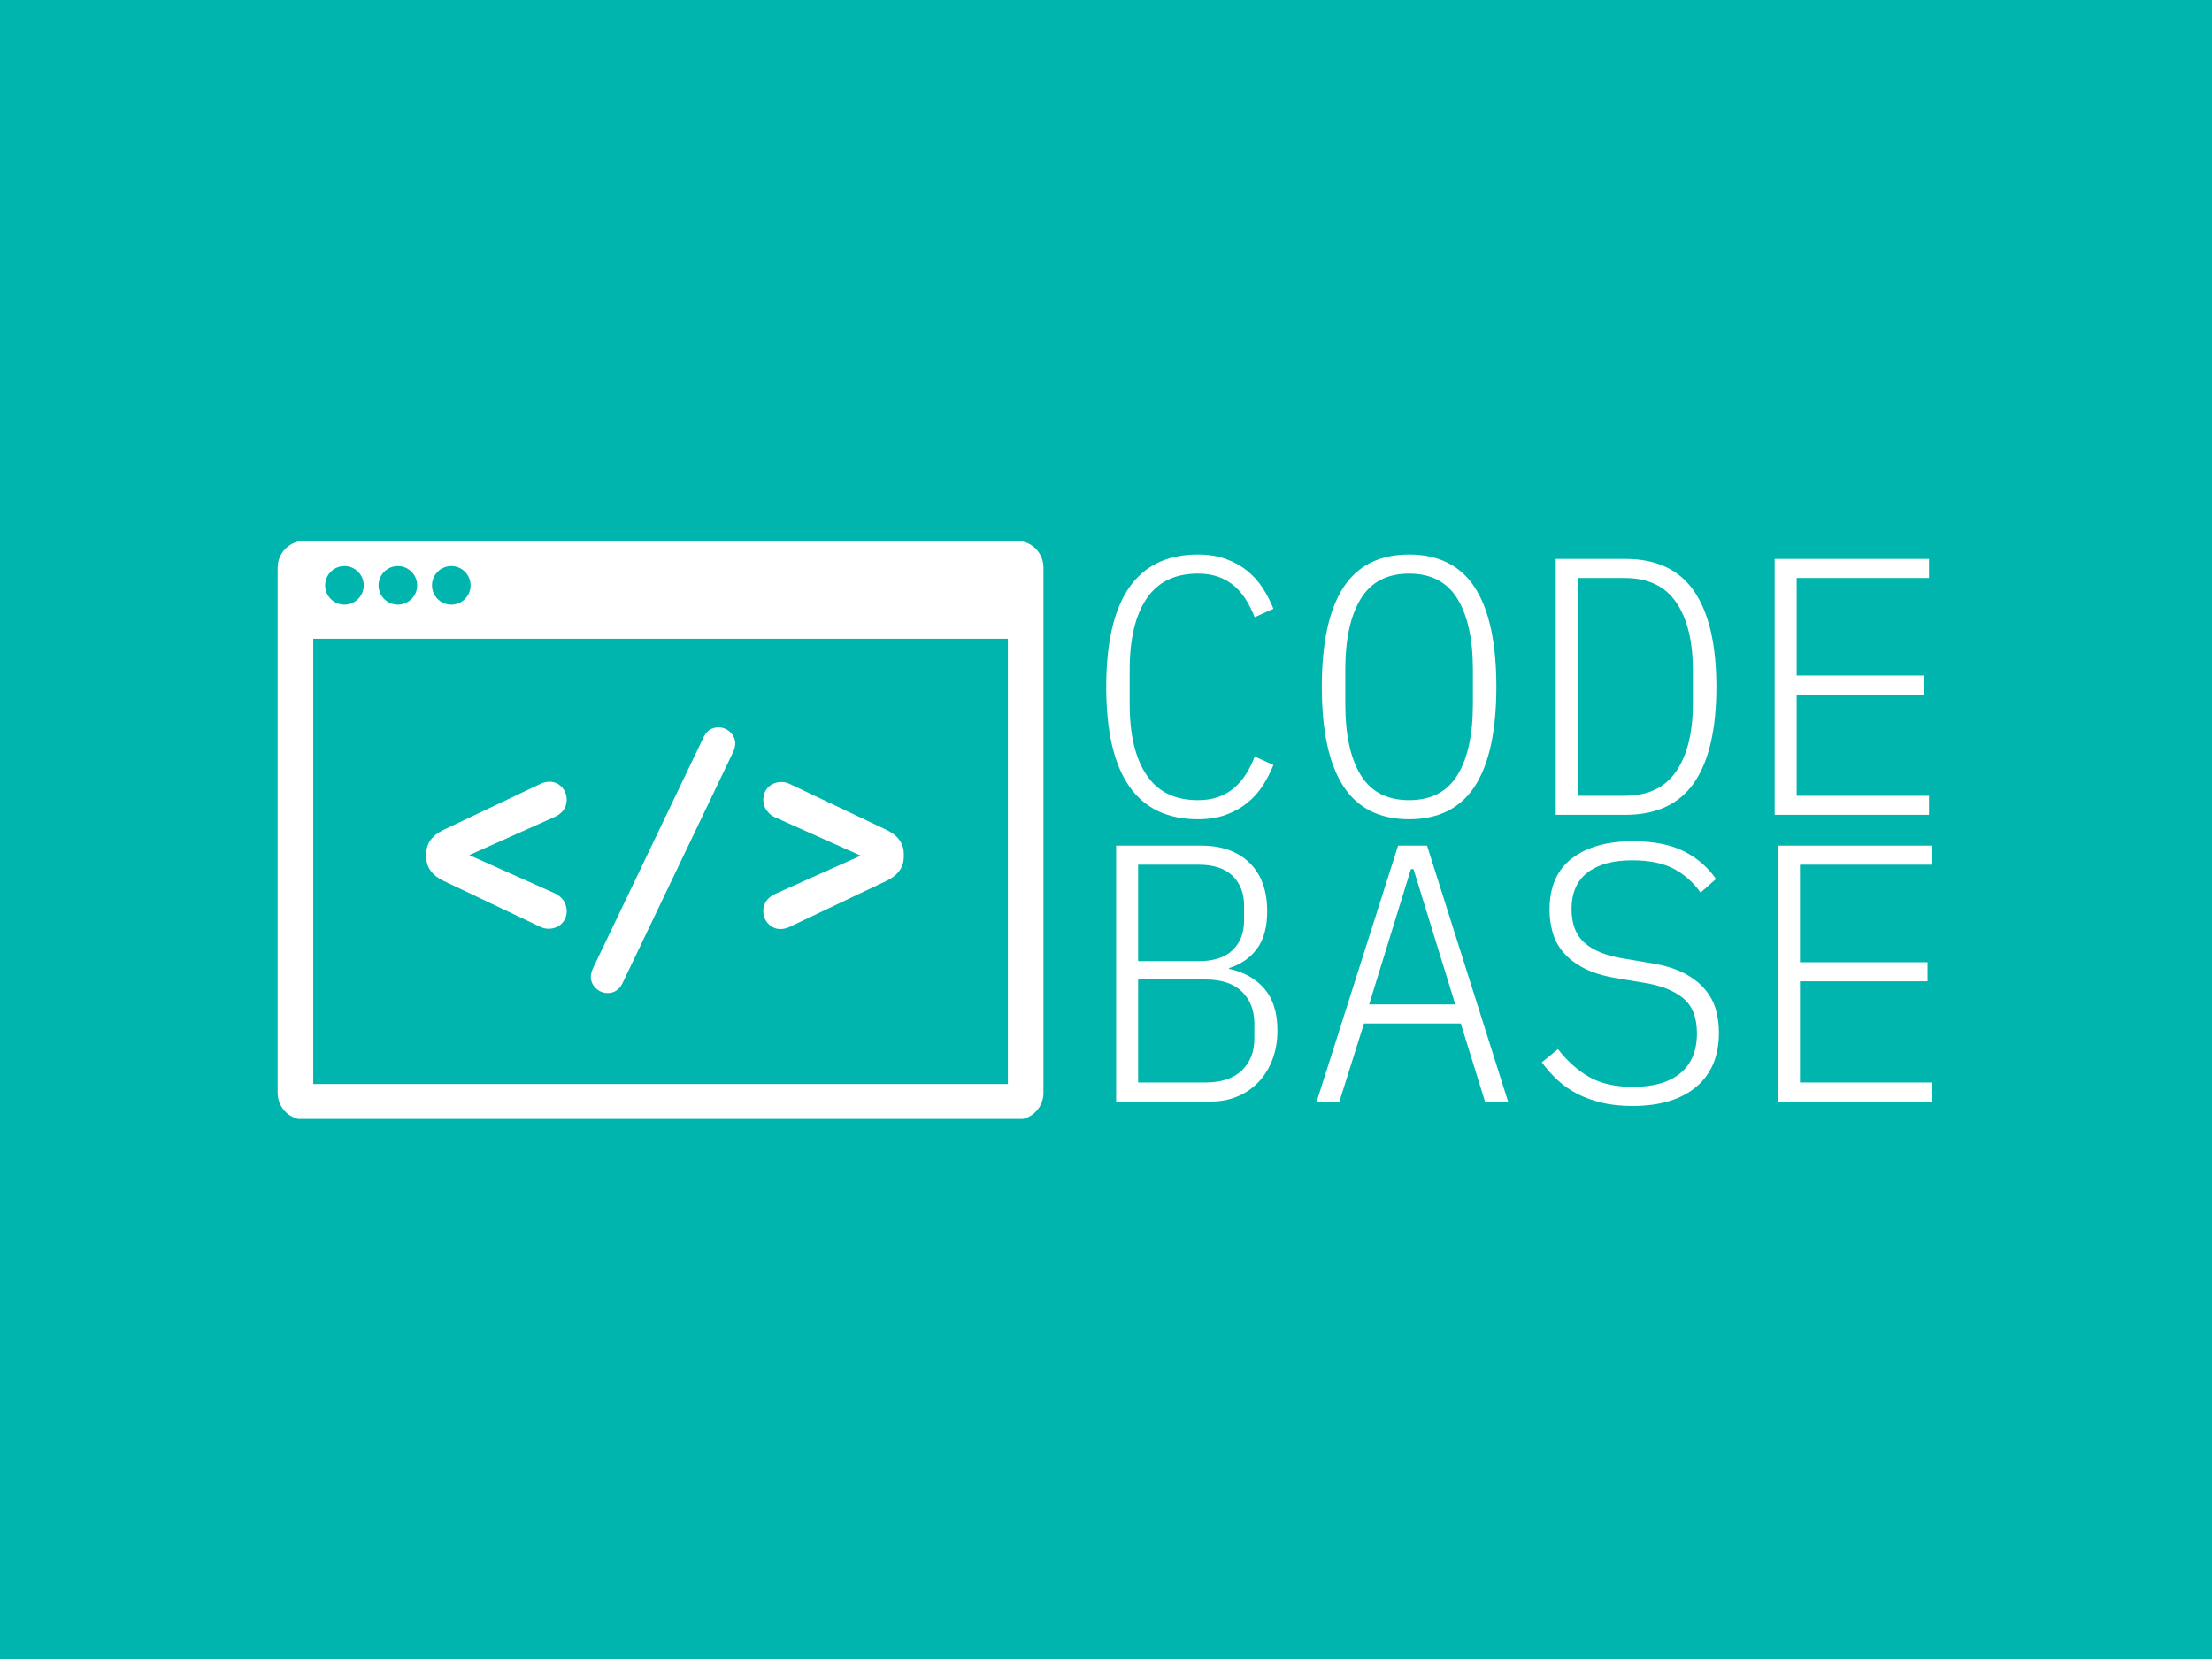 <svg xmlns="http://www.w3.org/2000/svg" version="1.1" xmlns:xlink="http://www.w3.org/1999/xlink" xmlns:svgjs="http://svgjs.dev/svgjs" width="2000" height="1500" viewBox="0 0 2000 1500"><rect width="2000" height="1500" fill="#00b5ad"></rect><g transform="matrix(0.75,0,0,0.75,249.091,489.669)"><svg viewBox="0 0 396 138" data-background-color="#00b5ad" preserveAspectRatio="xMidYMid meet" height="696" width="2000" xmlns="http://www.w3.org/2000/svg" xmlns:xlink="http://www.w3.org/1999/xlink"><g id="tight-bounds" transform="matrix(1,0,0,1,0.24,-0.177)"><svg viewBox="0 0 395.52 138.354" height="138.354" width="395.52"><g><svg viewBox="0 0 710.405 248.502" height="138.354" width="395.52"><g transform="matrix(1,0,0,1,355.727,0.651)"><svg viewBox="0 0 354.678 247.2" height="247.2" width="354.678"><g><svg viewBox="0 0 354.678 247.2" height="247.2" width="354.678"><g><svg viewBox="0 0 354.678 247.2" height="247.2" width="354.678"><g transform="matrix(1,0,0,1,0,0)"><svg width="354.678" viewBox="58.9 -35.5 112.65 75.2" height="247.2" data-palette-color="#ffffff"><svg></svg><svg></svg><g class="undefined-text-0" data-fill-palette-color="primary" id="text-0"><path transform="translate(55.2,0)" d="M16.2 0.6v0c-8.333 0-12.5-6.017-12.5-18.05v0c0-12.033 4.167-18.05 12.5-18.05v0c1.433 0 2.7 0.2 3.8 0.6 1.1 0.4 2.067 0.933 2.9 1.6 0.833 0.667 1.543 1.45 2.13 2.35 0.58 0.9 1.07 1.85 1.47 2.85v0l-2.55 1.15c-0.333-0.833-0.723-1.617-1.17-2.35-0.453-0.733-0.987-1.367-1.6-1.9-0.62-0.533-1.337-0.95-2.15-1.25-0.82-0.3-1.763-0.45-2.83-0.45v0c-3.133 0-5.467 1.14-7 3.42-1.533 2.287-2.3 5.513-2.3 9.68v0 4.7c0 4.167 0.767 7.39 2.3 9.67 1.533 2.287 3.867 3.43 7 3.43v0c1.067 0 2.01-0.15 2.83-0.45 0.813-0.3 1.53-0.717 2.15-1.25 0.613-0.533 1.147-1.16 1.6-1.88 0.447-0.713 0.837-1.503 1.17-2.37v0l2.55 1.15c-0.4 1-0.89 1.95-1.47 2.85-0.587 0.9-1.297 1.683-2.13 2.35-0.833 0.667-1.8 1.2-2.9 1.6-1.1 0.4-2.367 0.6-3.8 0.6zM45 0.6v0c-4.033 0-7.027-1.51-8.98-4.53-1.947-3.013-2.92-7.52-2.92-13.52v0c0-6 0.973-10.51 2.92-13.53 1.953-3.013 4.947-4.52 8.98-4.52v0c4.033 0 7.027 1.507 8.98 4.52 1.947 3.02 2.92 7.53 2.92 13.53v0c0 6-0.973 10.507-2.92 13.52-1.953 3.02-4.947 4.53-8.98 4.53zM45-2v0c3 0 5.2-1.143 6.6-3.43 1.4-2.28 2.1-5.503 2.1-9.67v0-4.7c0-4.133-0.7-7.35-2.1-9.65-1.4-2.3-3.6-3.45-6.6-3.45v0c-3 0-5.2 1.15-6.6 3.45-1.4 2.3-2.1 5.517-2.1 9.65v0 4.7c0 4.167 0.7 7.39 2.1 9.67 1.4 2.287 3.6 3.43 6.6 3.43zM65 0v-34.9h9.5c4.233 0 7.36 1.473 9.38 4.42 2.013 2.953 3.02 7.297 3.02 13.03v0c0 5.767-1.007 10.117-3.02 13.05-2.02 2.933-5.147 4.4-9.38 4.4v0zM68-2.6h6.4c3.167 0 5.507-1.11 7.02-3.33 1.52-2.213 2.28-5.303 2.28-9.27v0-4.5c0-3.967-0.76-7.06-2.28-9.28-1.513-2.213-3.853-3.32-7.02-3.32v0h-6.4zM115.9 0h-21.05v-34.9h21.05v2.6h-18.05v13.3h17.4v2.6h-17.4v13.8h18.05z" fill="#ffffff" fill-rule="nonzero" stroke="none" stroke-width="1" stroke-linecap="butt" stroke-linejoin="miter" stroke-miterlimit="10" stroke-dasharray="" stroke-dashoffset="0" font-family="none" font-weight="none" font-size="none" text-anchor="none" style="mix-blend-mode: normal" data-fill-palette-color="primary" opacity="1"></path><path transform="translate(55.65,39.1)" d="M4.6 0v-34.9h11.55c2.833 0 5.05 0.783 6.65 2.35 1.6 1.567 2.4 3.767 2.4 6.6v0c0 2.167-0.467 3.873-1.4 5.12-0.933 1.253-2.2 2.13-3.8 2.63v0 0.1c2.033 0.433 3.643 1.34 4.83 2.72 1.18 1.387 1.77 3.28 1.77 5.68v0c0 1.4-0.217 2.69-0.65 3.87-0.433 1.187-1.05 2.213-1.85 3.08-0.8 0.867-1.757 1.54-2.87 2.02-1.12 0.487-2.363 0.73-3.73 0.73v0zM7.6-2.6h9.15c2.2 0 3.867-0.55 5-1.65 1.133-1.1 1.7-2.55 1.7-4.35v0-2.05c0-1.8-0.567-3.25-1.7-4.35-1.133-1.1-2.8-1.65-5-1.65v0h-9.15zM7.6-19.15h8.3c2 0 3.527-0.5 4.58-1.5 1.047-1 1.57-2.35 1.57-4.05v0-2c0-1.7-0.523-3.06-1.57-4.08-1.053-1.013-2.58-1.52-4.58-1.52v0h-8.3zM58.05 0h-3.15l-3.3-10.65h-13.2l-3.35 10.65h-3.1l11.1-34.9h3.95zM50.85-13.25l-5.7-18.45h-0.35l-5.7 18.45zM75 0.6v0c-1.567 0-2.967-0.15-4.2-0.45-1.233-0.3-2.35-0.707-3.35-1.22-1-0.52-1.89-1.147-2.67-1.88-0.787-0.733-1.497-1.533-2.13-2.4v0l2.2-1.8c1.3 1.667 2.733 2.94 4.3 3.82 1.567 0.887 3.55 1.33 5.95 1.33v0c2.8 0 4.95-0.627 6.45-1.88 1.5-1.247 2.25-3.053 2.25-5.42v0c0-2.167-0.627-3.767-1.88-4.8-1.247-1.033-3.02-1.733-5.32-2.1v0l-3.9-0.65c-1.733-0.3-3.173-0.75-4.32-1.35-1.153-0.6-2.08-1.31-2.78-2.13-0.7-0.813-1.19-1.72-1.47-2.72-0.287-1-0.43-2.033-0.43-3.1v0c0-3.133 1.027-5.477 3.08-7.03 2.047-1.547 4.803-2.32 8.27-2.32v0c2.833 0 5.16 0.457 6.98 1.37 1.813 0.92 3.27 2.18 4.37 3.78v0l-2.1 1.85c-1-1.4-2.223-2.483-3.67-3.25-1.453-0.767-3.347-1.15-5.68-1.15v0c-2.6 0-4.623 0.557-6.07 1.67-1.453 1.12-2.18 2.78-2.18 4.98v0c0 2.033 0.6 3.573 1.8 4.62 1.2 1.053 2.983 1.763 5.35 2.13v0l3.85 0.65c1.767 0.3 3.233 0.757 4.4 1.37 1.167 0.62 2.1 1.347 2.8 2.18 0.7 0.833 1.193 1.75 1.48 2.75 0.28 1 0.42 2.05 0.42 3.15v0c0 3.2-1.033 5.667-3.1 7.4-2.067 1.733-4.967 2.6-8.7 2.6zM115.9 0h-21.05v-34.9h21.05v2.6h-18.05v13.3h17.4v2.6h-17.4v13.8h18.05z" fill="#ffffff" fill-rule="nonzero" stroke="none" stroke-width="1" stroke-linecap="butt" stroke-linejoin="miter" stroke-miterlimit="10" stroke-dasharray="" stroke-dashoffset="0" font-family="none" font-weight="none" font-size="none" text-anchor="none" style="mix-blend-mode: normal" data-fill-palette-color="primary" opacity="1"></path></g></svg></g></svg></g></svg></g></svg></g><g><svg viewBox="0 0 328.787 248.502" height="248.502" width="328.787"><g><svg xmlns="http://www.w3.org/2000/svg" xmlns:xlink="http://www.w3.org/1999/xlink" version="1.1" x="0" y="0" viewBox="6.5 18 86 65" enable-background="new 0 0 100 100" xml:space="preserve" height="248.502" width="328.787" class="icon-icon-0" data-fill-palette-color="accent" id="icon-0"><g fill="#ffffff" data-fill-palette-color="accent"><path d="M35.845 61.275l-10.72-5.09c-1.209-0.572-1.94-1.463-1.94-2.703v-0.318c0-1.24 0.731-2.131 1.94-2.704l10.72-5.089c0.381-0.191 0.731-0.318 1.177-0.318 1.018-0.031 1.94 0.859 1.94 2.004 0 0.922-0.509 1.559-1.336 1.94l-9.606 4.294 9.606 4.295c0.827 0.381 1.336 1.113 1.336 2.004 0 1.177-0.922 2.004-2.1 1.972C36.513 61.562 36.163 61.435 35.845 61.275z" fill="#ffffff" data-fill-palette-color="accent"></path><path d="M41.889 66.047l12.438-25.988c0.35-0.731 0.922-1.113 1.686-1.113 1.018 0 1.876 0.859 1.876 1.813 0 0.35-0.127 0.7-0.222 0.923L45.229 67.669c-0.35 0.731-0.922 1.113-1.686 1.113-1.018 0-1.876-0.858-1.876-1.813C41.667 66.619 41.793 66.27 41.889 66.047z" fill="#ffffff" data-fill-palette-color="accent"></path><path d="M64.155 45.371l10.72 5.089c1.208 0.573 1.94 1.464 1.94 2.704v0.318c0 1.24-0.731 2.131-1.94 2.703l-10.72 5.09c-0.381 0.191-0.731 0.318-1.177 0.318-1.018 0.031-1.94-0.859-1.94-2.004 0-0.923 0.509-1.559 1.336-1.94l9.606-4.295-9.606-4.294c-0.827-0.381-1.336-1.113-1.336-2.004 0-1.177 0.923-2.004 2.1-1.973C63.487 45.084 63.837 45.212 64.155 45.371z" fill="#ffffff" data-fill-palette-color="accent"></path></g><path d="M92.5 21c0-1.657-1.343-3-3-3h-80c-1.657 0-3 1.343-3 3v59c0 1.657 1.343 3 3 3h80c1.657 0 3-1.343 3-3V21zM26 20.833c1.196 0 2.167 0.97 2.167 2.167s-0.97 2.167-2.167 2.167-2.167-0.97-2.167-2.167S24.804 20.833 26 20.833zM20 20.833c1.196 0 2.167 0.97 2.167 2.167s-0.97 2.167-2.167 2.167-2.167-0.97-2.167-2.167S18.804 20.833 20 20.833zM14 20.833c1.196 0 2.167 0.97 2.167 2.167s-0.97 2.167-2.167 2.167-2.167-0.97-2.167-2.167S12.804 20.833 14 20.833zM88.5 79h-78V29h78V79z" fill="#ffffff" data-fill-palette-color="accent"></path></svg><g></g></g></svg></g></svg></g><defs></defs></svg><rect width="395.52" height="138.354" fill="none" stroke="none" visibility="hidden"></rect></g></svg></g></svg>